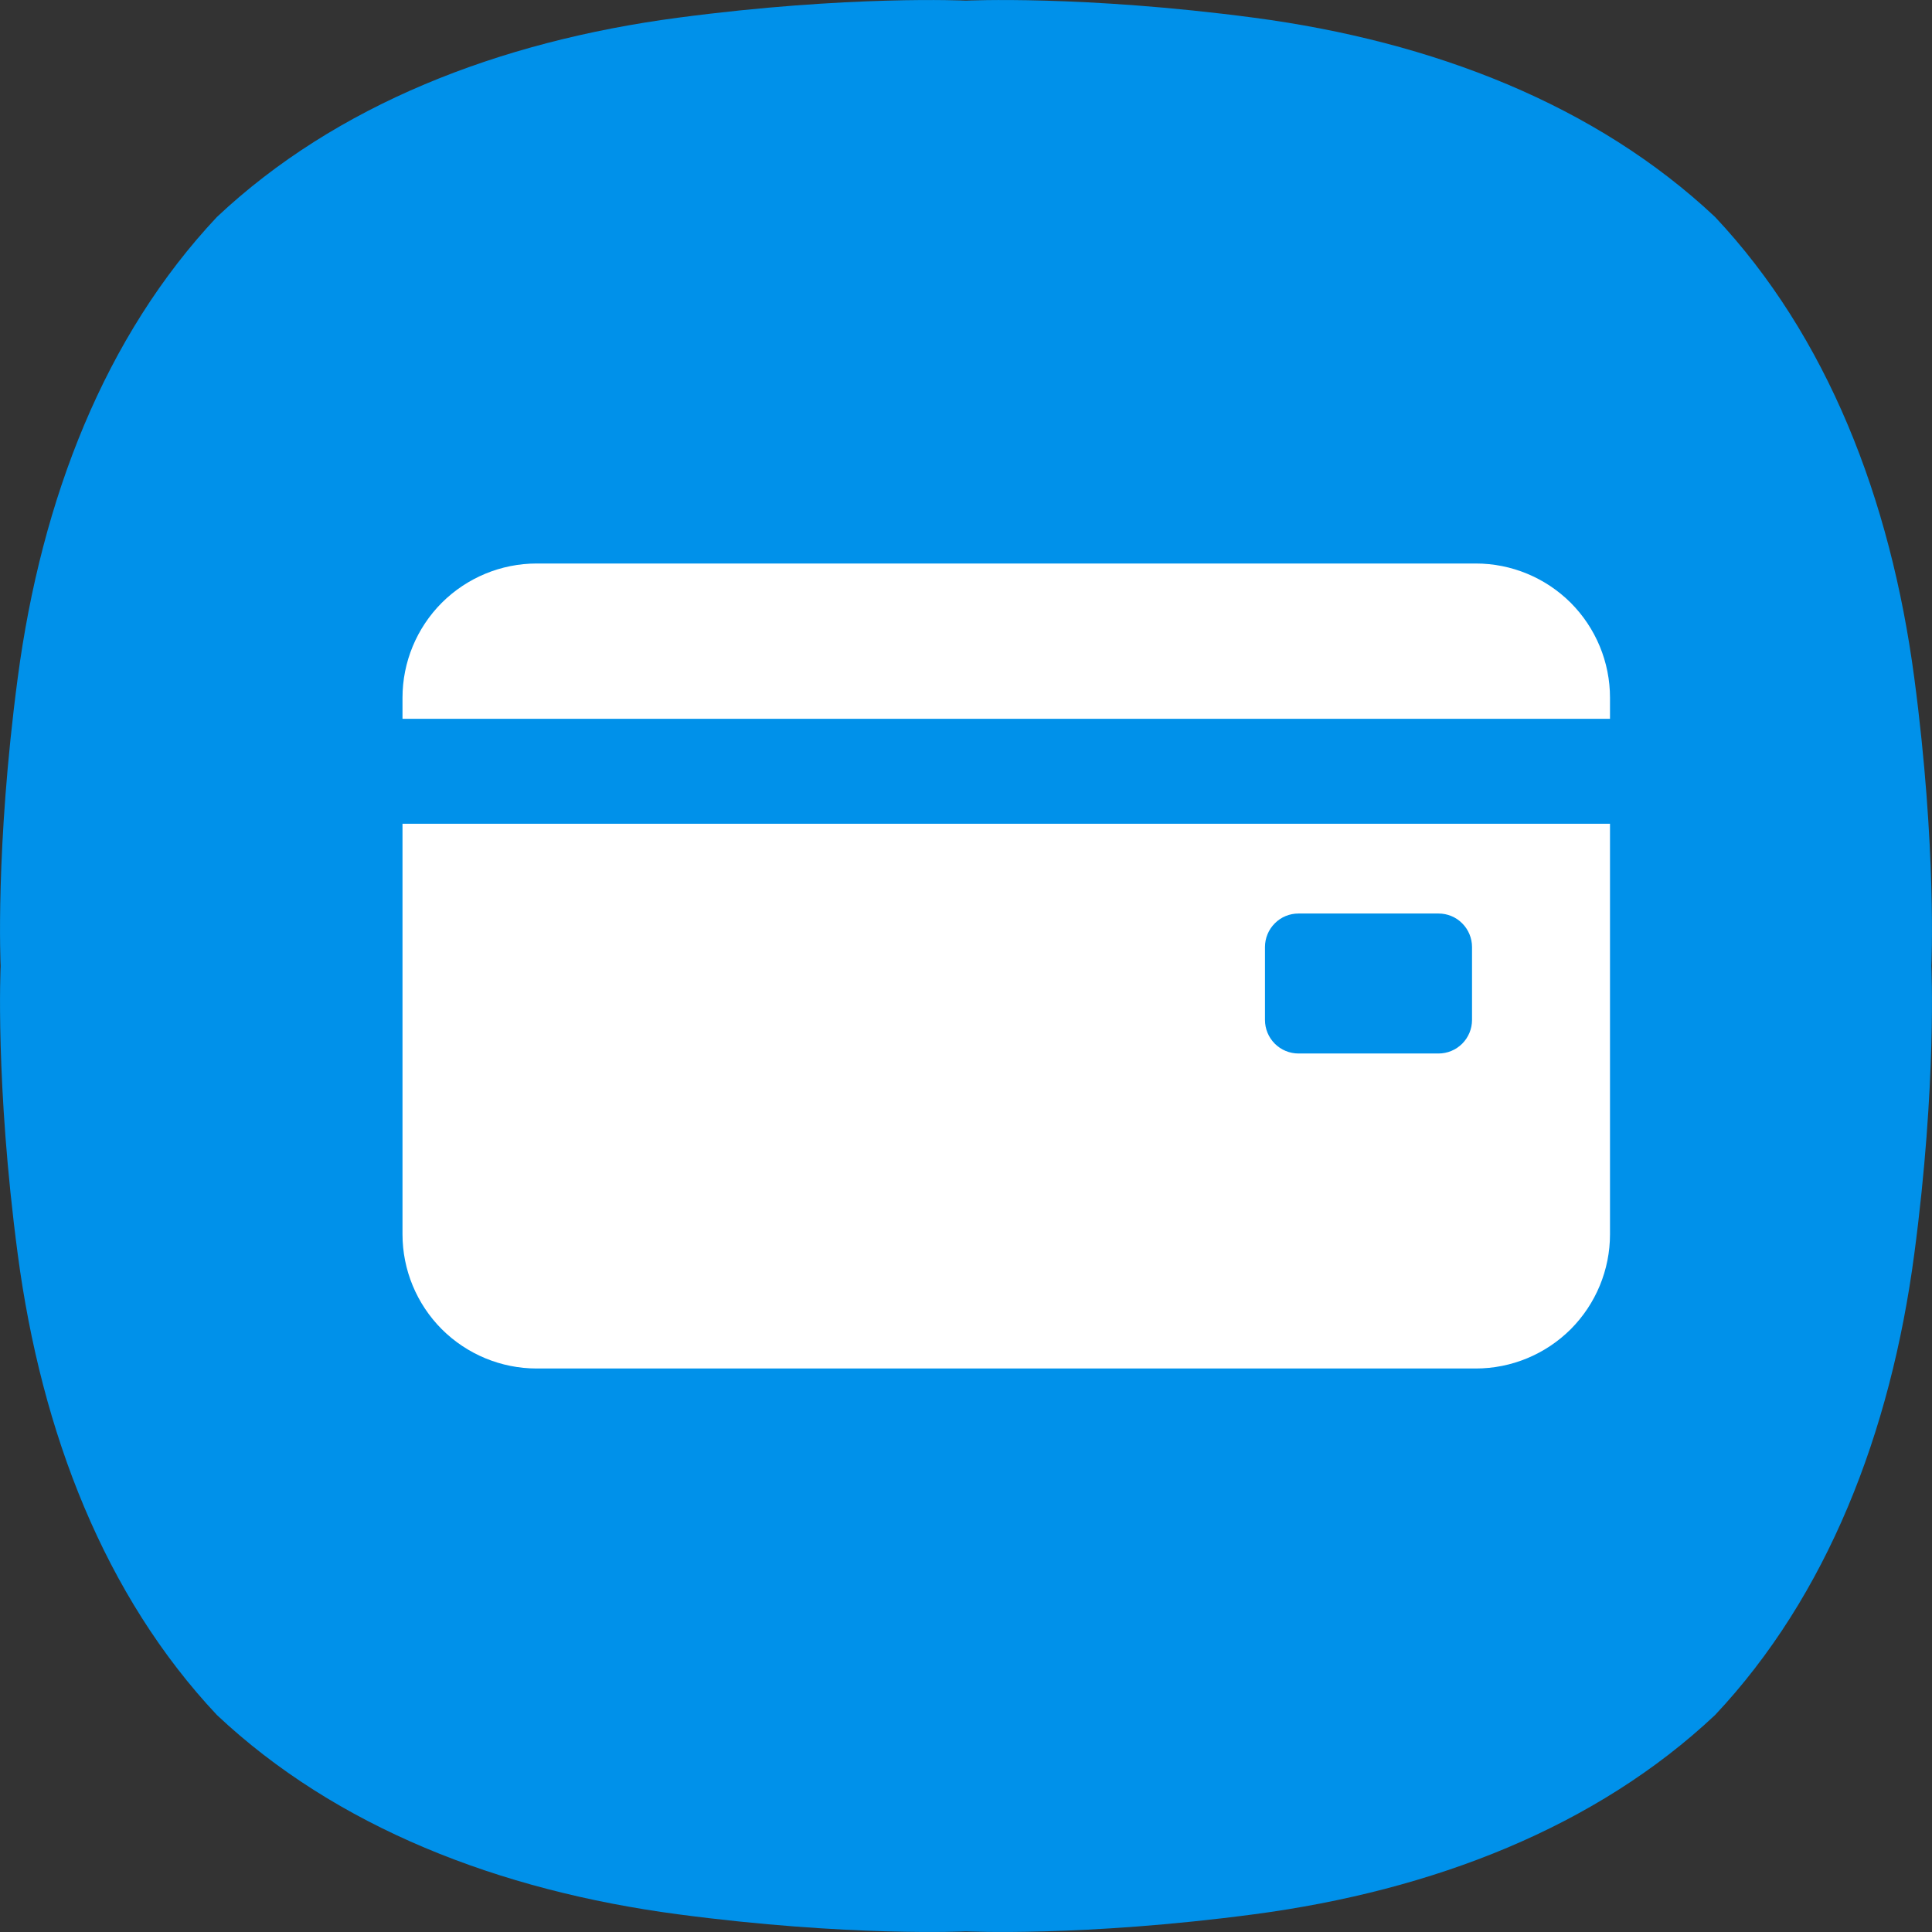 <?xml version="1.0" encoding="UTF-8"?>
<svg width="24px" height="24px" viewBox="0 0 24 24" version="1.1" xmlns="http://www.w3.org/2000/svg" xmlns:xlink="http://www.w3.org/1999/xlink">
    <rect x="0" y="0" width="24" height="24" fill="#333333" stroke="none"/>
    <title>billing-squircle</title>
    <g id="Page-1" stroke="none" stroke-width="1" fill="none" fill-rule="evenodd">
        <g id="Artboard" transform="translate(-264, -80)">
            <g id="billing-squircle" transform="translate(264, 80)">
                <path d="M23.78,8.422 C23.485,6.193 22.696,4.174 21.305,2.695 L21.305,2.695 C19.826,1.304 17.806,0.515 15.578,0.22 C13.449,-0.062 12,0.008 12,0.008 C12,0.008 10.551,-0.062 8.422,0.22 C6.193,0.515 4.174,1.304 2.695,2.695 L2.695,2.695 C1.304,4.174 0.515,6.194 0.22,8.422 C-0.062,10.55 0.008,12 0.008,12 C0.008,12 -0.062,13.449 0.22,15.578 C0.515,17.806 1.304,19.826 2.695,21.305 L2.695,21.305 C4.174,22.696 6.193,23.485 8.422,23.78 C10.551,24.062 12,23.992 12,23.992 C12,23.992 13.449,24.062 15.578,23.78 C17.806,23.485 19.826,22.696 21.305,21.305 L21.305,21.305 C22.696,19.826 23.485,17.806 23.78,15.577 C24.062,13.449 23.992,12 23.992,12 C23.992,12 24.062,10.551 23.78,8.422 Z" id="Path" fill="#0091EA" fill-rule="nonzero"></path>
                <g id="cardglyph" transform="translate(5, 7)" fill="#FFFFFF">
                    <path d="M13.333,0 L1.667,0 C1.225,0 0.801,0.176 0.488,0.488 C0.176,0.801 0,1.225 0,1.667 L0,1.929 L15,1.929 L15,1.667 C15,1.225 14.824,0.801 14.512,0.488 C14.199,0.176 13.775,0 13.333,0 Z M15,3.233 L0,3.233 L0,8.333 C0,8.775 0.176,9.199 0.488,9.512 C0.801,9.824 1.225,10 1.667,10 L13.333,10 C13.775,10 14.199,9.824 14.512,9.512 C14.824,9.199 15,8.775 15,8.333 L15,3.233 Z M12.869,4.348 L11.131,4.348 C11.02,4.348 10.914,4.391 10.836,4.47 C10.758,4.548 10.714,4.654 10.714,4.764 L10.714,5.67 C10.714,5.781 10.758,5.887 10.836,5.965 C10.914,6.043 11.02,6.087 11.131,6.087 L12.869,6.087 C12.98,6.087 13.086,6.043 13.164,5.965 C13.242,5.887 13.286,5.781 13.286,5.67 L13.286,4.764 C13.286,4.654 13.242,4.548 13.164,4.47 C13.086,4.391 12.98,4.348 12.869,4.348 Z" id="Shape"></path>
                </g>
            </g>
        </g>
    </g>
</svg>